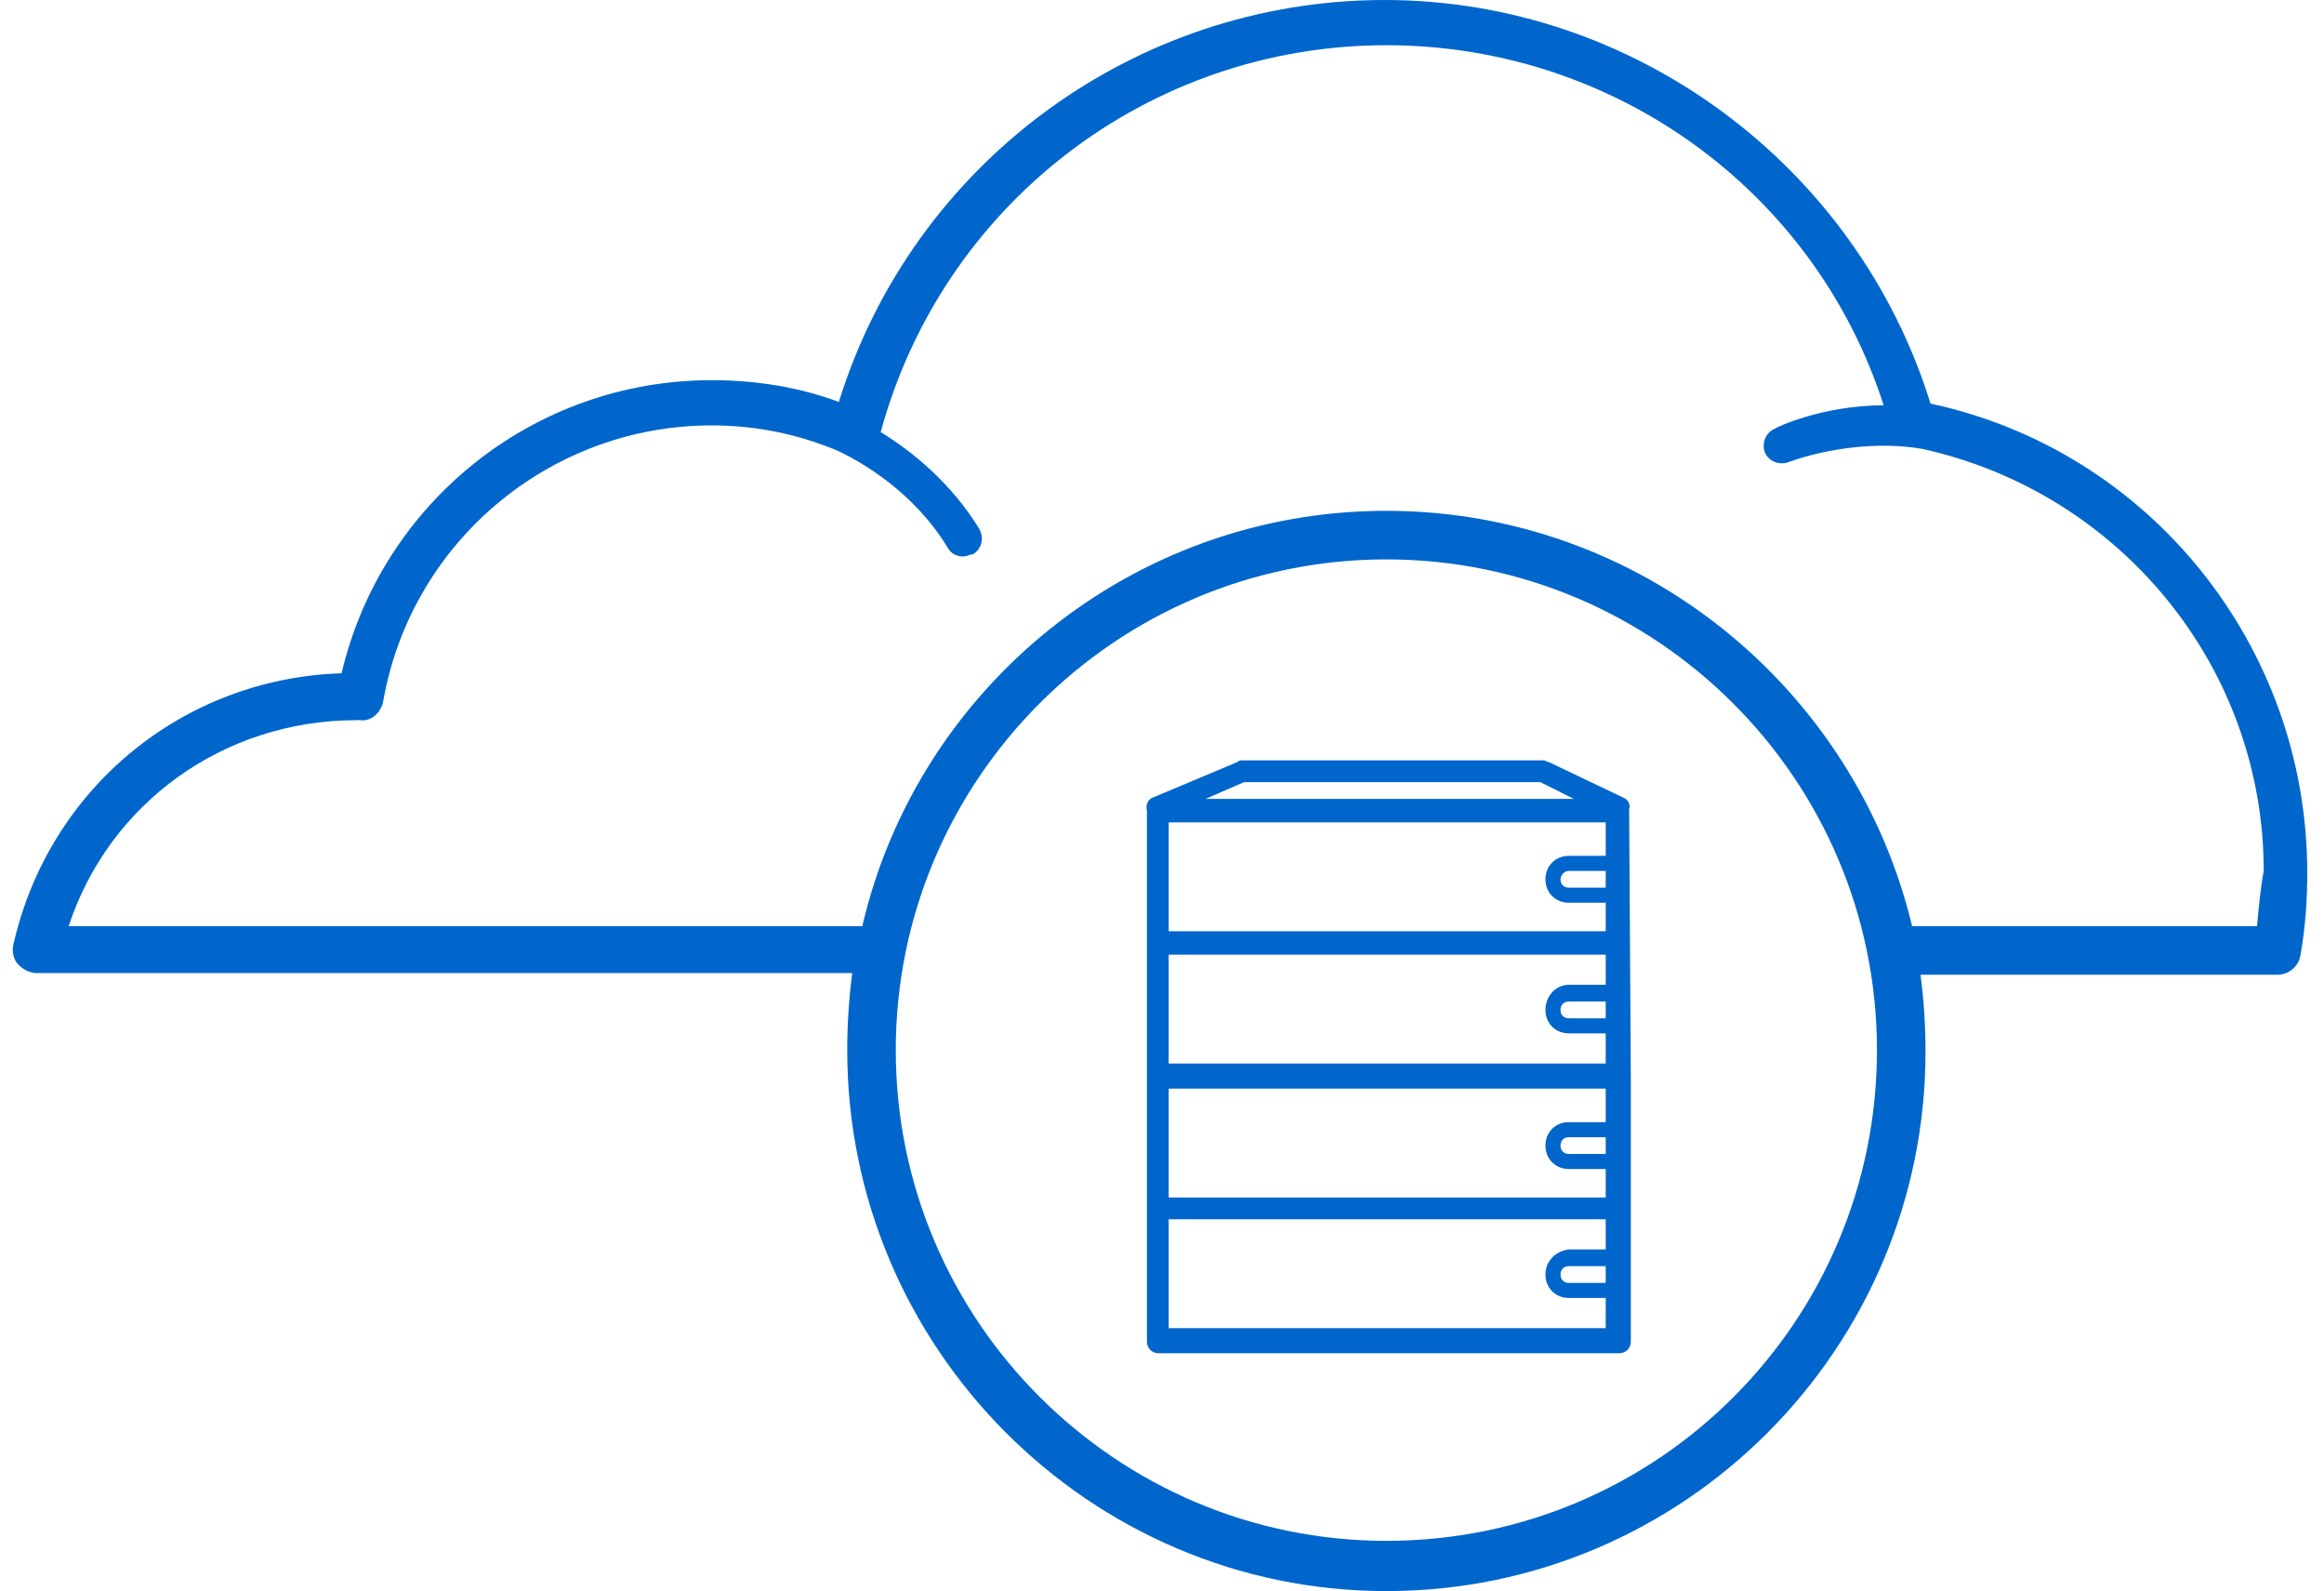 <?xml version="1.0" encoding="utf-8"?>
<!-- Generator: Adobe Illustrator 23.0.1, SVG Export Plug-In . SVG Version: 6.00 Build 0)  -->
<svg version="1.1" id="Layer_1" xmlns="http://www.w3.org/2000/svg" xmlns:xlink="http://www.w3.org/1999/xlink" x="0px" y="0px"
	 viewBox="0 0 138.8 95" style="enable-background:new 0 0 138.8 95;" xml:space="preserve">
<style type="text/css">
	.st0{fill:#0066CC;}
</style>
<g>
	<g>
		<path class="st0" d="M115.3,24.1C110.9,9.9,97.6,0,82.7,0c-15,0-28.2,9.8-32.6,24c-2.4-0.9-5-1.3-7.6-1.3
			c-10.6,0-19.7,7.3-22.1,17.5c-9.5,0.3-17.5,6.9-19.6,16.2c-0.1,0.4,0,0.9,0.3,1.2c0.3,0.3,0.7,0.5,1.1,0.5h48.7
			c-0.2,1.5-0.3,3.1-0.3,4.6C50.6,80.5,65.1,95,82.8,95c17.8,0,32.2-14.5,32.2-32.2c0-1.6-0.1-3.1-0.3-4.6H136
			c0.7,0,1.3-0.5,1.4-1.2c0.3-1.7,0.4-3.3,0.4-4.9C137.8,38.6,128.4,26.9,115.3,24.1z M82.8,92c-16.1,0-29.3-13.1-29.3-29.3
			c0-16.1,13.1-29.3,29.3-29.3c16.1,0,29.3,13.1,29.3,29.3C112.1,78.9,99,92,82.8,92z M134.8,55.3h-20.6
			C110.8,41.1,98,30.5,82.8,30.5c-15.2,0-28,10.6-31.3,24.8H4.1C6.5,48,13.3,43,21.3,43h0l0.2,0c0.7,0.1,1.3-0.5,1.4-1.2
			c1.7-9.5,10-16.4,19.6-16.4c2.6,0,5.1,0.5,7.5,1.5c1.5,0.7,4.6,2.5,6.6,5.8c0.2,0.4,0.7,0.6,1.1,0.5c0.1,0,0.2-0.1,0.4-0.1
			c0.5-0.3,0.7-0.9,0.4-1.5c-1.7-2.8-4.1-4.7-5.9-5.8c3.7-13.6,16-23.1,30.2-23.1c13.6,0,25.6,8.7,29.7,21.5c-3.6,0-6.4,1.3-6.5,1.4
			c-0.5,0.2-0.8,0.8-0.6,1.4c0.2,0.5,0.8,0.8,1.4,0.6c0,0,3.8-1.5,8-0.8c11.8,2.6,20.4,13,20.4,25.2C135,53.1,134.9,54.2,134.8,55.3
			z"/>
	</g>
	<g>
		<path class="st0" d="M97.3,48.4c0,0,0-0.1,0-0.1c0.1-0.3-0.1-0.6-0.4-0.7l-4.4-2.1c-0.1,0-0.2-0.1-0.3-0.1h-18
			c-0.1,0-0.2,0-0.3,0.1l-5,2.1c-0.3,0.1-0.5,0.4-0.4,0.8c0,0,0,0.1,0,0.1v15.8c0,0,0,0,0,0l0,15.8c0,0.4,0.3,0.7,0.7,0.7h27.5
			c0.4,0,0.7-0.3,0.7-0.7V64.3c0,0,0,0,0,0L97.3,48.4z M93.7,75.6h2.2v1h-2.2c-0.3,0-0.5-0.2-0.5-0.5C93.2,75.8,93.4,75.6,93.7,75.6
			z M92.3,76.1c0,0.8,0.6,1.4,1.4,1.4h2.2v1.8H69.8v-6.5h26.1v1.8h-2.2C92.9,74.7,92.3,75.3,92.3,76.1z M93.7,67.9h2.2v1h-2.2
			c-0.3,0-0.5-0.2-0.5-0.5C93.2,68.1,93.4,67.9,93.7,67.9z M92.3,68.4c0,0.8,0.6,1.4,1.4,1.4h2.2v1.7H69.8V65h26.1v2h-2.2
			C92.9,67,92.3,67.6,92.3,68.4z M93.7,59.8h2.2v1h-2.2c-0.3,0-0.5-0.2-0.5-0.5C93.2,60,93.4,59.8,93.7,59.8z M92.3,60.3
			c0,0.8,0.6,1.4,1.4,1.4h2.2v1.8H69.8V57h26.1v1.8h-2.2C92.9,58.8,92.3,59.5,92.3,60.3z M72,47.7l2.3-1H92l2,1H72z M93.7,52h2.2v1
			h-2.2c-0.3,0-0.5-0.2-0.5-0.5C93.2,52.3,93.4,52,93.7,52z M92.3,52.5c0,0.8,0.6,1.4,1.4,1.4h2.2v1.7H69.8v-6.5h26.1v2h-2.2
			C92.9,51.1,92.3,51.7,92.3,52.5z"/>
	</g>
</g>
</svg>
